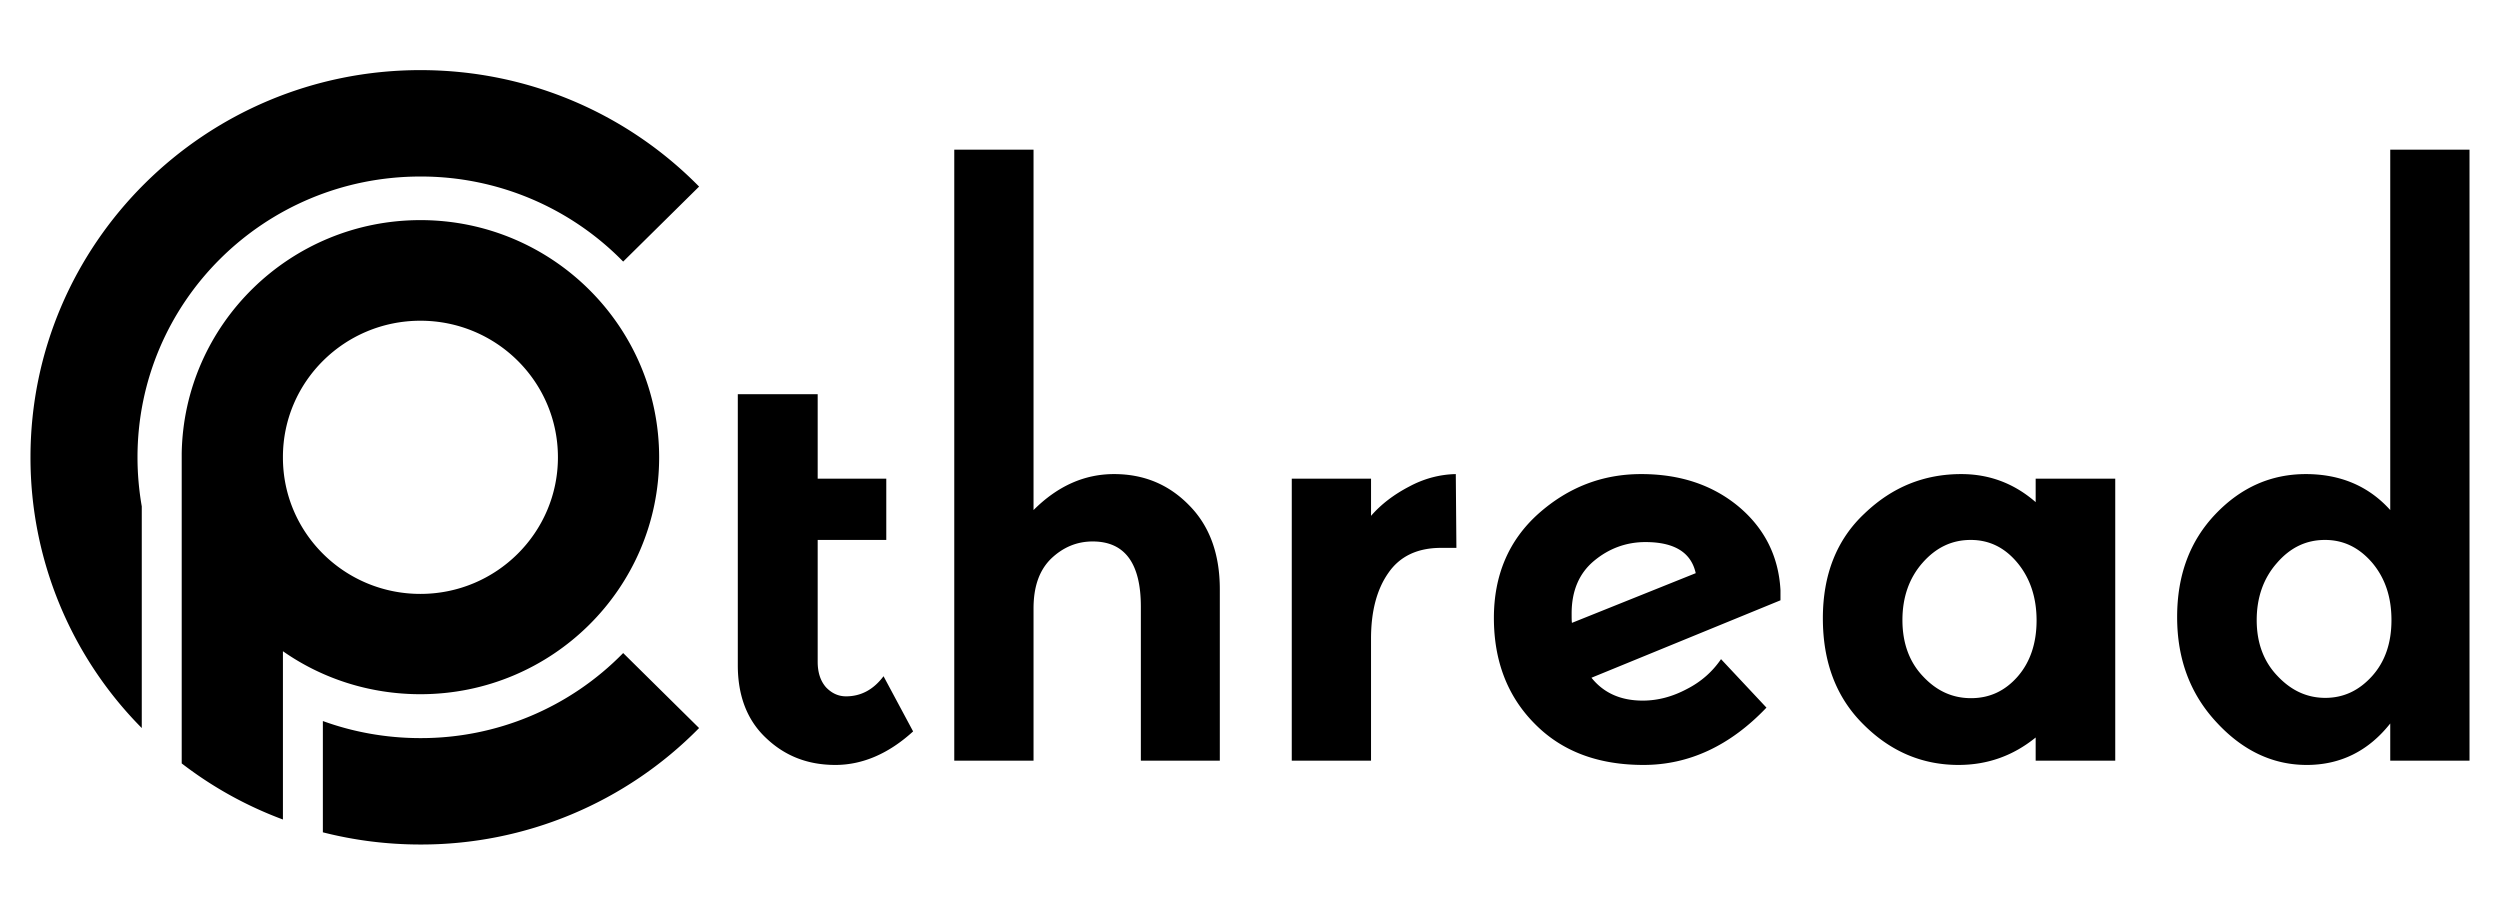 <svg xmlns="http://www.w3.org/2000/svg" viewBox="0 0 82 30"><path xmlns="http://www.w3.org/2000/svg" d="M13.79 2.3c3.58 0 6.82 1.46 9.14 3.82l-2.49 2.46a9.27 9.27 0 0 0-6.65-2.79c-5.13 0-9.28 4.12-9.28 9.21 0 .55.05 1.09.14 1.61v7.27A12.592 12.592 0 0 1 1 15C1 7.99 6.73 2.3 13.79 2.3zm13.03 10.63v2.77h2.25v2.01h-2.25v3.99c0 .36.09.63.27.84.19.2.41.3.66.3.49 0 .9-.22 1.23-.66l.97 1.81c-.8.73-1.66 1.1-2.55 1.1-.9 0-1.65-.29-2.27-.88-.62-.58-.93-1.38-.93-2.39v-8.89h2.62zM78.4 4.91H81v20.04h-2.6v-1.22c-.72.91-1.64 1.36-2.74 1.36-1.1 0-2.09-.46-2.95-1.39-.87-.93-1.3-2.08-1.3-3.46s.42-2.5 1.26-3.38c.84-.88 1.83-1.31 2.96-1.31s2.06.39 2.77 1.18V4.91zm-47.1 0h2.6v11.82c.79-.79 1.67-1.18 2.64-1.18.98 0 1.8.34 2.47 1.03.67.68 1 1.6 1 2.75v5.62h-2.59V19.9c0-1.43-.53-2.14-1.58-2.14-.52 0-.97.19-1.36.56-.39.38-.58.92-.58 1.64v4.99h-2.6V4.91zm42.72 15.43c0 .75.23 1.36.68 1.83.45.48.97.72 1.57.72.6 0 1.11-.24 1.54-.72.42-.47.63-1.08.63-1.83 0-.76-.21-1.38-.63-1.88-.43-.5-.94-.75-1.55-.75-.62 0-1.14.25-1.58.76-.44.5-.66 1.13-.66 1.87zm-9.78 4.75c-1.19 0-2.23-.44-3.12-1.33-.89-.88-1.33-2.04-1.33-3.48s.46-2.59 1.37-3.44c.91-.87 1.96-1.29 3.17-1.29.93 0 1.74.31 2.44.92v-.77h2.61v9.25h-2.61v-.76c-.74.6-1.58.9-2.53.9zm-1.84-4.75c0 .76.23 1.38.68 1.85.45.48.97.71 1.57.71.6 0 1.11-.23 1.53-.71.41-.47.62-1.09.62-1.84s-.21-1.38-.62-1.88c-.42-.51-.93-.76-1.54-.76-.62 0-1.14.25-1.58.75-.44.5-.66 1.13-.66 1.88zm-8.52 2.64c.5 0 .98-.13 1.45-.38.47-.24.84-.57 1.12-.98l1.49 1.59c-1.19 1.25-2.54 1.88-4.03 1.88-1.5 0-2.69-.45-3.58-1.36-.89-.9-1.33-2.06-1.33-3.46 0-1.41.49-2.55 1.46-3.42.98-.87 2.1-1.3 3.37-1.3s2.33.35 3.19 1.06c.85.71 1.32 1.63 1.38 2.75v.33l-6.2 2.54c.4.5.96.75 1.68.75zm.09-5.2c-.63 0-1.2.21-1.69.62-.49.41-.73.99-.73 1.72 0 .14 0 .24.01.31l4.06-1.63c-.15-.68-.7-1.02-1.65-1.02zm-6.7.19c-.77 0-1.35.27-1.73.82-.38.54-.57 1.26-.57 2.16v4h-2.6V15.7h2.6v1.22c.33-.38.75-.7 1.25-.96.5-.27 1.02-.4 1.53-.41l.02 2.42h-.5zM13.79 7.22c4.32 0 7.83 3.49 7.83 7.78s-3.51 7.77-7.83 7.77c-1.68 0-3.24-.52-4.51-1.41v5.52c-1.21-.45-2.32-1.07-3.32-1.84V14.87c.07-4.23 3.55-7.65 7.83-7.65zm-4.51 7.77v.02c0 2.47 2.02 4.47 4.51 4.47 2.49 0 4.51-2.01 4.51-4.48 0-2.48-2.02-4.48-4.51-4.48-2.49 0-4.51 2-4.51 4.47zm1.31 8.66c.99.36 2.07.56 3.2.56a9.27 9.27 0 0 0 6.65-2.79l2.49 2.46a12.777 12.777 0 0 1-9.14 3.82c-1.11 0-2.18-.14-3.2-.4v-3.65z"/></svg>
